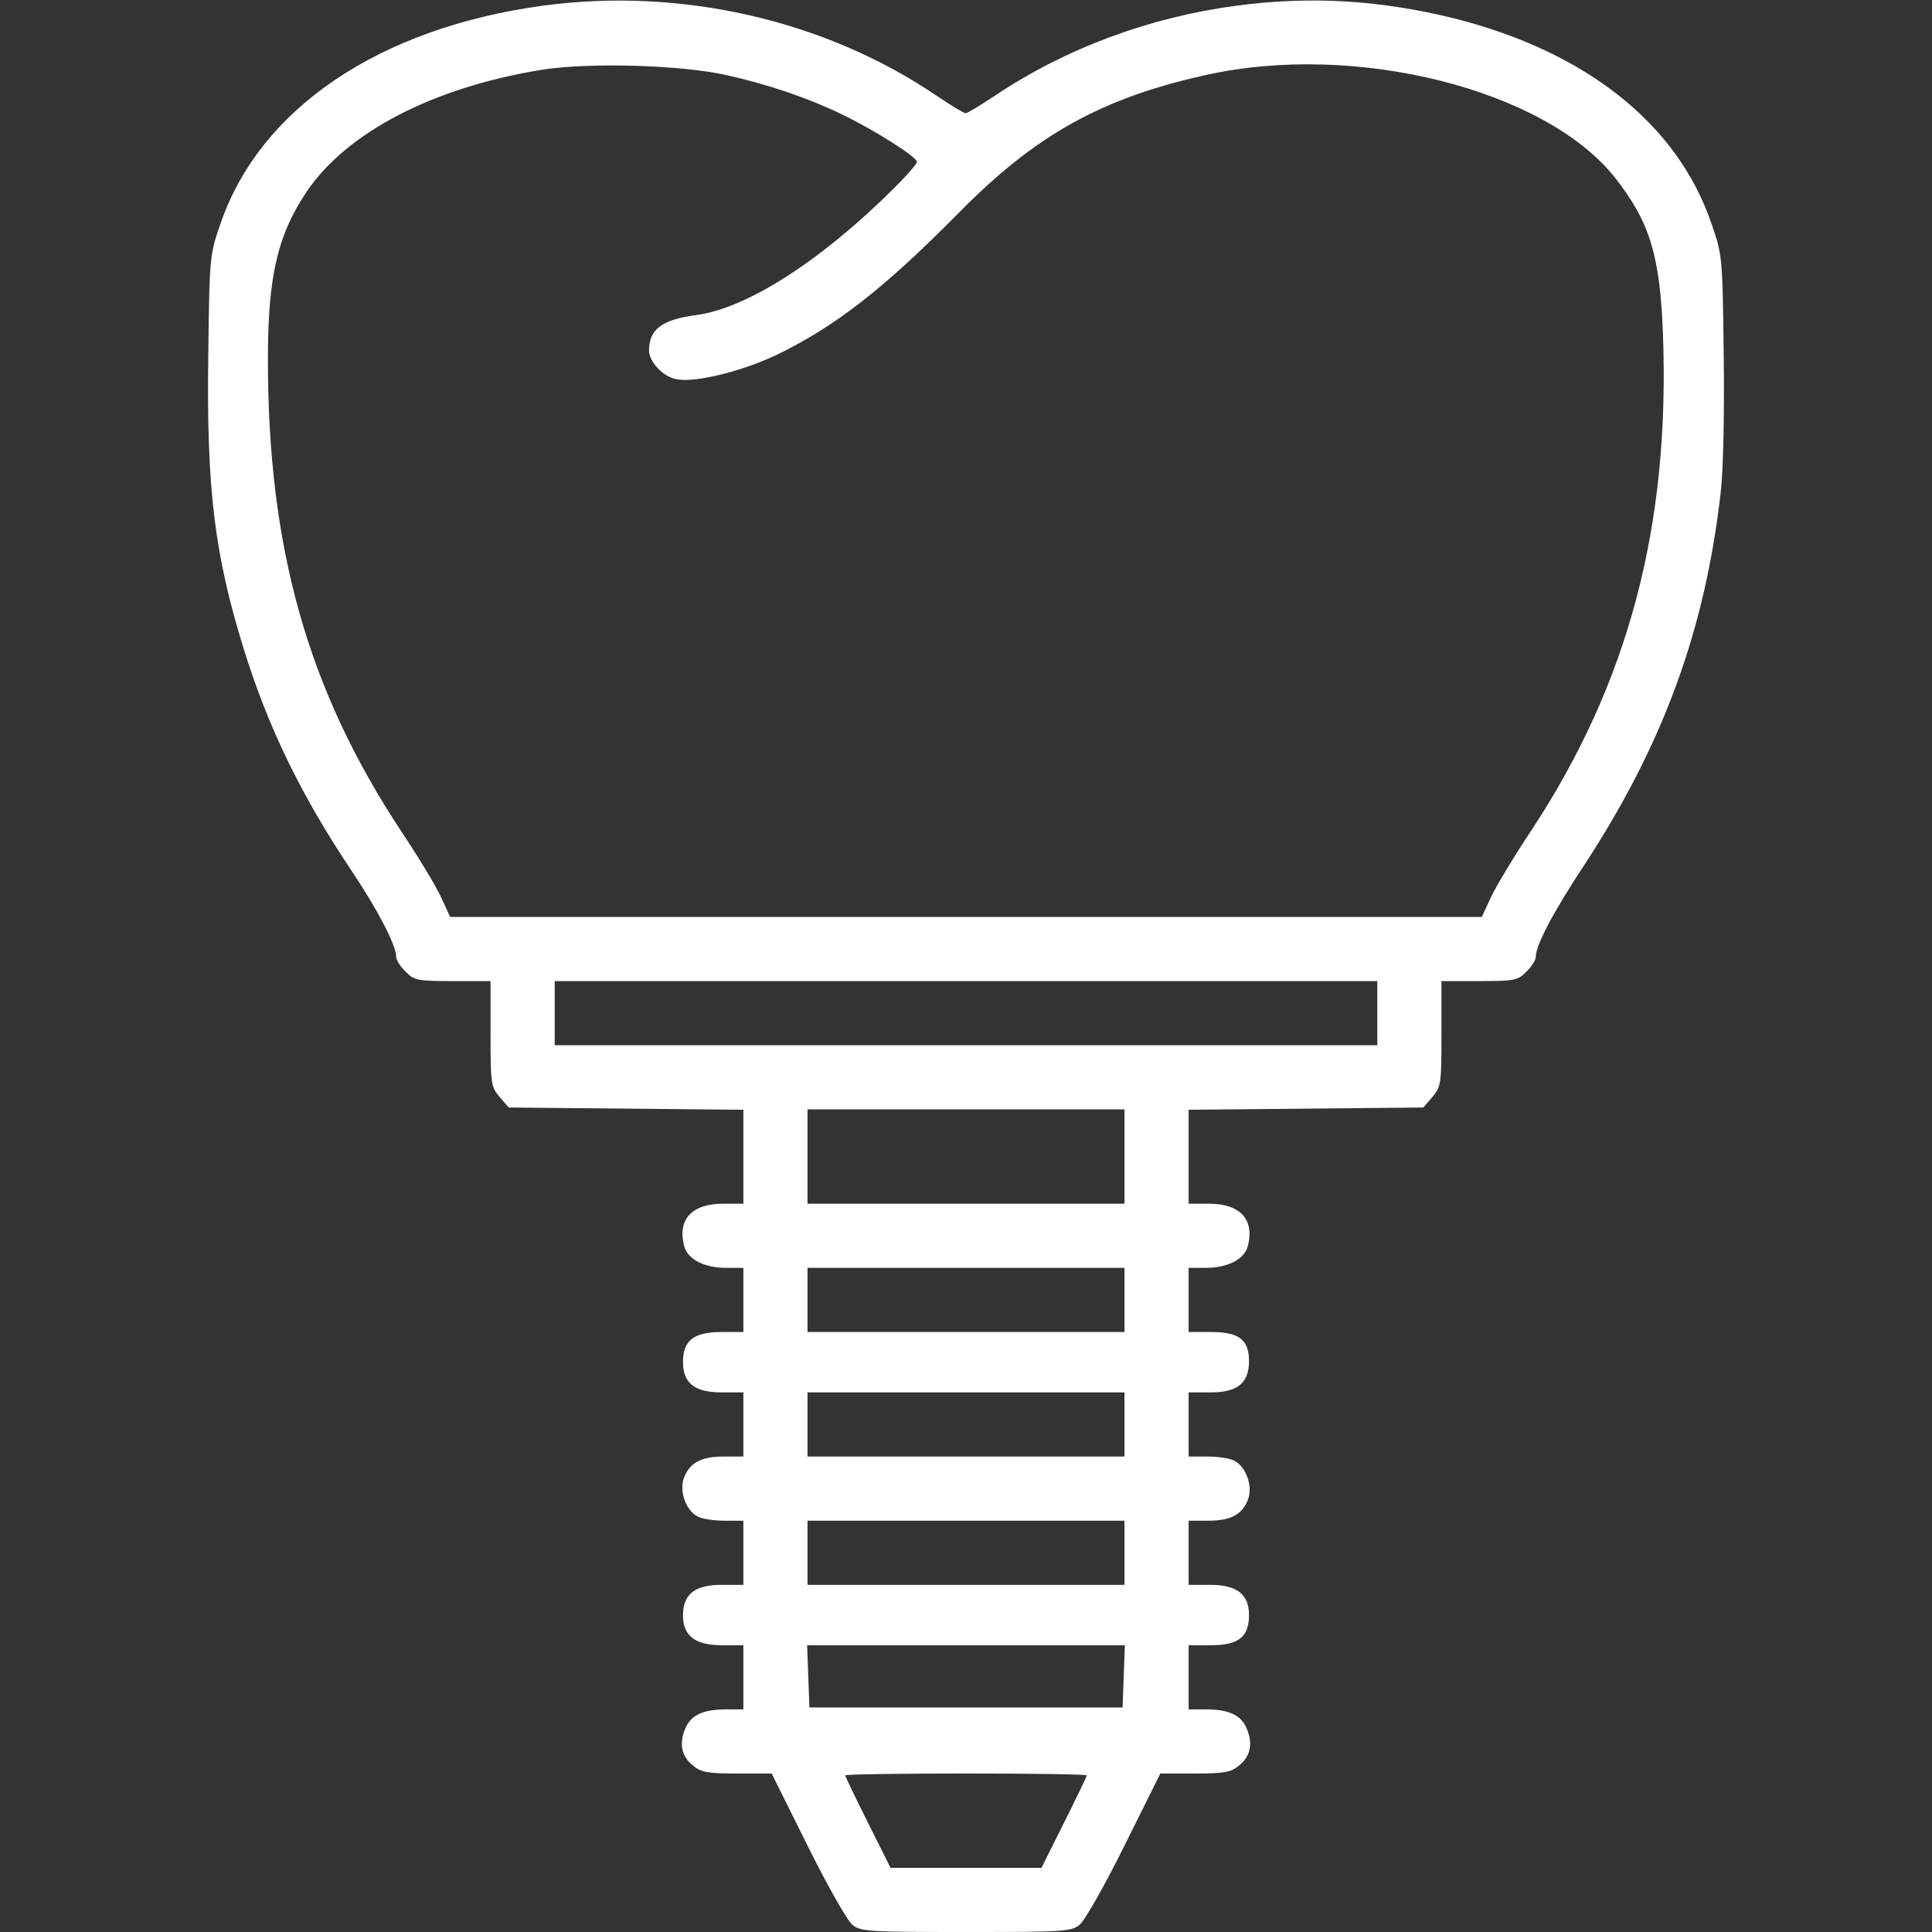 <?xml version="1.0" standalone="no"?>
<!DOCTYPE svg PUBLIC "-//W3C//DTD SVG 20010904//EN"
 "http://www.w3.org/TR/2001/REC-SVG-20010904/DTD/svg10.dtd">
<svg version="1.0" xmlns="http://www.w3.org/2000/svg"
 width="512pt" height="512pt" viewBox="0 0 512 512"
 preserveAspectRatio="xMidYMid meet">

<rect x="0" y="0" width="512" height="512" fill="#333333" stroke="none"/>

<g transform="translate(0,512) scale(0.1,-0.1)"
fill="#ffffff" stroke="none">
<path d="M1439 5105 c-434 -59 -749 -272 -854 -576 -29 -83 -30 -87 -33 -349
-5 -355 16 -528 94 -780 65 -209 152 -388 286 -588 69 -103 118 -197 118 -228
0 -8 11 -26 25 -39 22 -23 31 -25 125 -25 l100 0 0 -139 c0 -133 1 -141 24
-168 l24 -28 311 -3 311 -3 0 -124 0 -125 -54 0 c-83 0 -121 -42 -103 -112 9
-35 53 -58 112 -58 l45 0 0 -85 0 -85 -58 0 c-73 0 -102 -22 -102 -79 0 -57
31 -81 103 -81 l57 0 0 -85 0 -85 -53 0 c-60 0 -90 -17 -105 -58 -12 -35 6
-85 37 -101 11 -6 42 -11 70 -11 l51 0 0 -85 0 -85 -58 0 c-71 0 -102 -25
-102 -81 0 -54 32 -79 103 -79 l57 0 0 -85 0 -85 -44 0 c-63 0 -95 -15 -110
-51 -17 -40 -10 -75 22 -99 20 -17 40 -20 116 -20 l91 0 95 -191 c52 -105 106
-200 119 -210 22 -18 44 -19 301 -19 257 0 279 1 301 19 13 10 67 105 119 210
l95 191 91 0 c76 0 96 3 116 20 32 24 39 59 22 99 -15 36 -47 51 -110 51 l-44
0 0 85 0 85 60 0 c72 0 100 22 100 80 0 55 -32 80 -103 80 l-57 0 0 85 0 85
53 0 c60 0 90 17 105 58 12 35 -6 85 -37 101 -11 6 -42 11 -70 11 l-51 0 0 85
0 85 58 0 c72 0 102 25 102 83 0 57 -27 77 -100 77 l-60 0 0 85 0 85 45 0 c59
0 103 23 112 58 18 70 -20 112 -103 112 l-54 0 0 125 0 124 311 3 311 3 24 28
c23 27 24 35 24 168 l0 139 100 0 c94 0 103 2 125 25 14 13 25 31 25 39 0 31
45 117 130 246 208 318 319 622 360 985 7 59 10 208 8 365 -3 262 -4 266 -33
349 -90 262 -330 453 -680 542 -198 49 -381 60 -578 34 -232 -31 -453 -113
-641 -239 -38 -25 -72 -46 -77 -46 -5 0 -41 22 -81 49 -295 199 -676 285
-1039 236z m486 -184 c112 -25 215 -60 308 -105 85 -41 197 -112 197 -125 0
-5 -26 -35 -57 -66 -194 -194 -392 -322 -528 -340 -91 -12 -125 -38 -125 -94
0 -30 38 -70 73 -76 49 -10 173 21 264 64 157 76 284 175 483 376 203 207 379
305 655 366 397 89 900 -38 1085 -272 92 -117 119 -205 127 -414 19 -510 -92
-926 -349 -1316 -46 -69 -94 -149 -107 -177 l-24 -52 -1367 0 -1367 0 -24 52
c-13 29 -61 108 -107 177 -246 373 -352 747 -352 1248 0 219 25 329 102 444
106 158 335 277 623 324 125 20 370 13 490 -14z m1725 -2486 l0 -85 -1090 0
-1090 0 0 85 0 85 1090 0 1090 0 0 -85z m-670 -380 l0 -125 -420 0 -420 0 0
125 0 125 420 0 420 0 0 -125z m0 -380 l0 -85 -420 0 -420 0 0 85 0 85 420 0
420 0 0 -85z m0 -330 l0 -85 -420 0 -420 0 0 85 0 85 420 0 420 0 0 -85z m0
-340 l0 -85 -420 0 -420 0 0 85 0 85 420 0 420 0 0 -85z m-2 -327 l-3 -83
-415 0 -415 0 -3 83 -3 82 421 0 421 0 -3 -82z m-98 -263 c0 -3 -27 -59 -60
-125 l-60 -120 -200 0 -200 0 -60 120 c-33 66 -60 122 -60 125 0 3 144 5 320
5 176 0 320 -2 320 -5z"/>
</g>
</svg>
